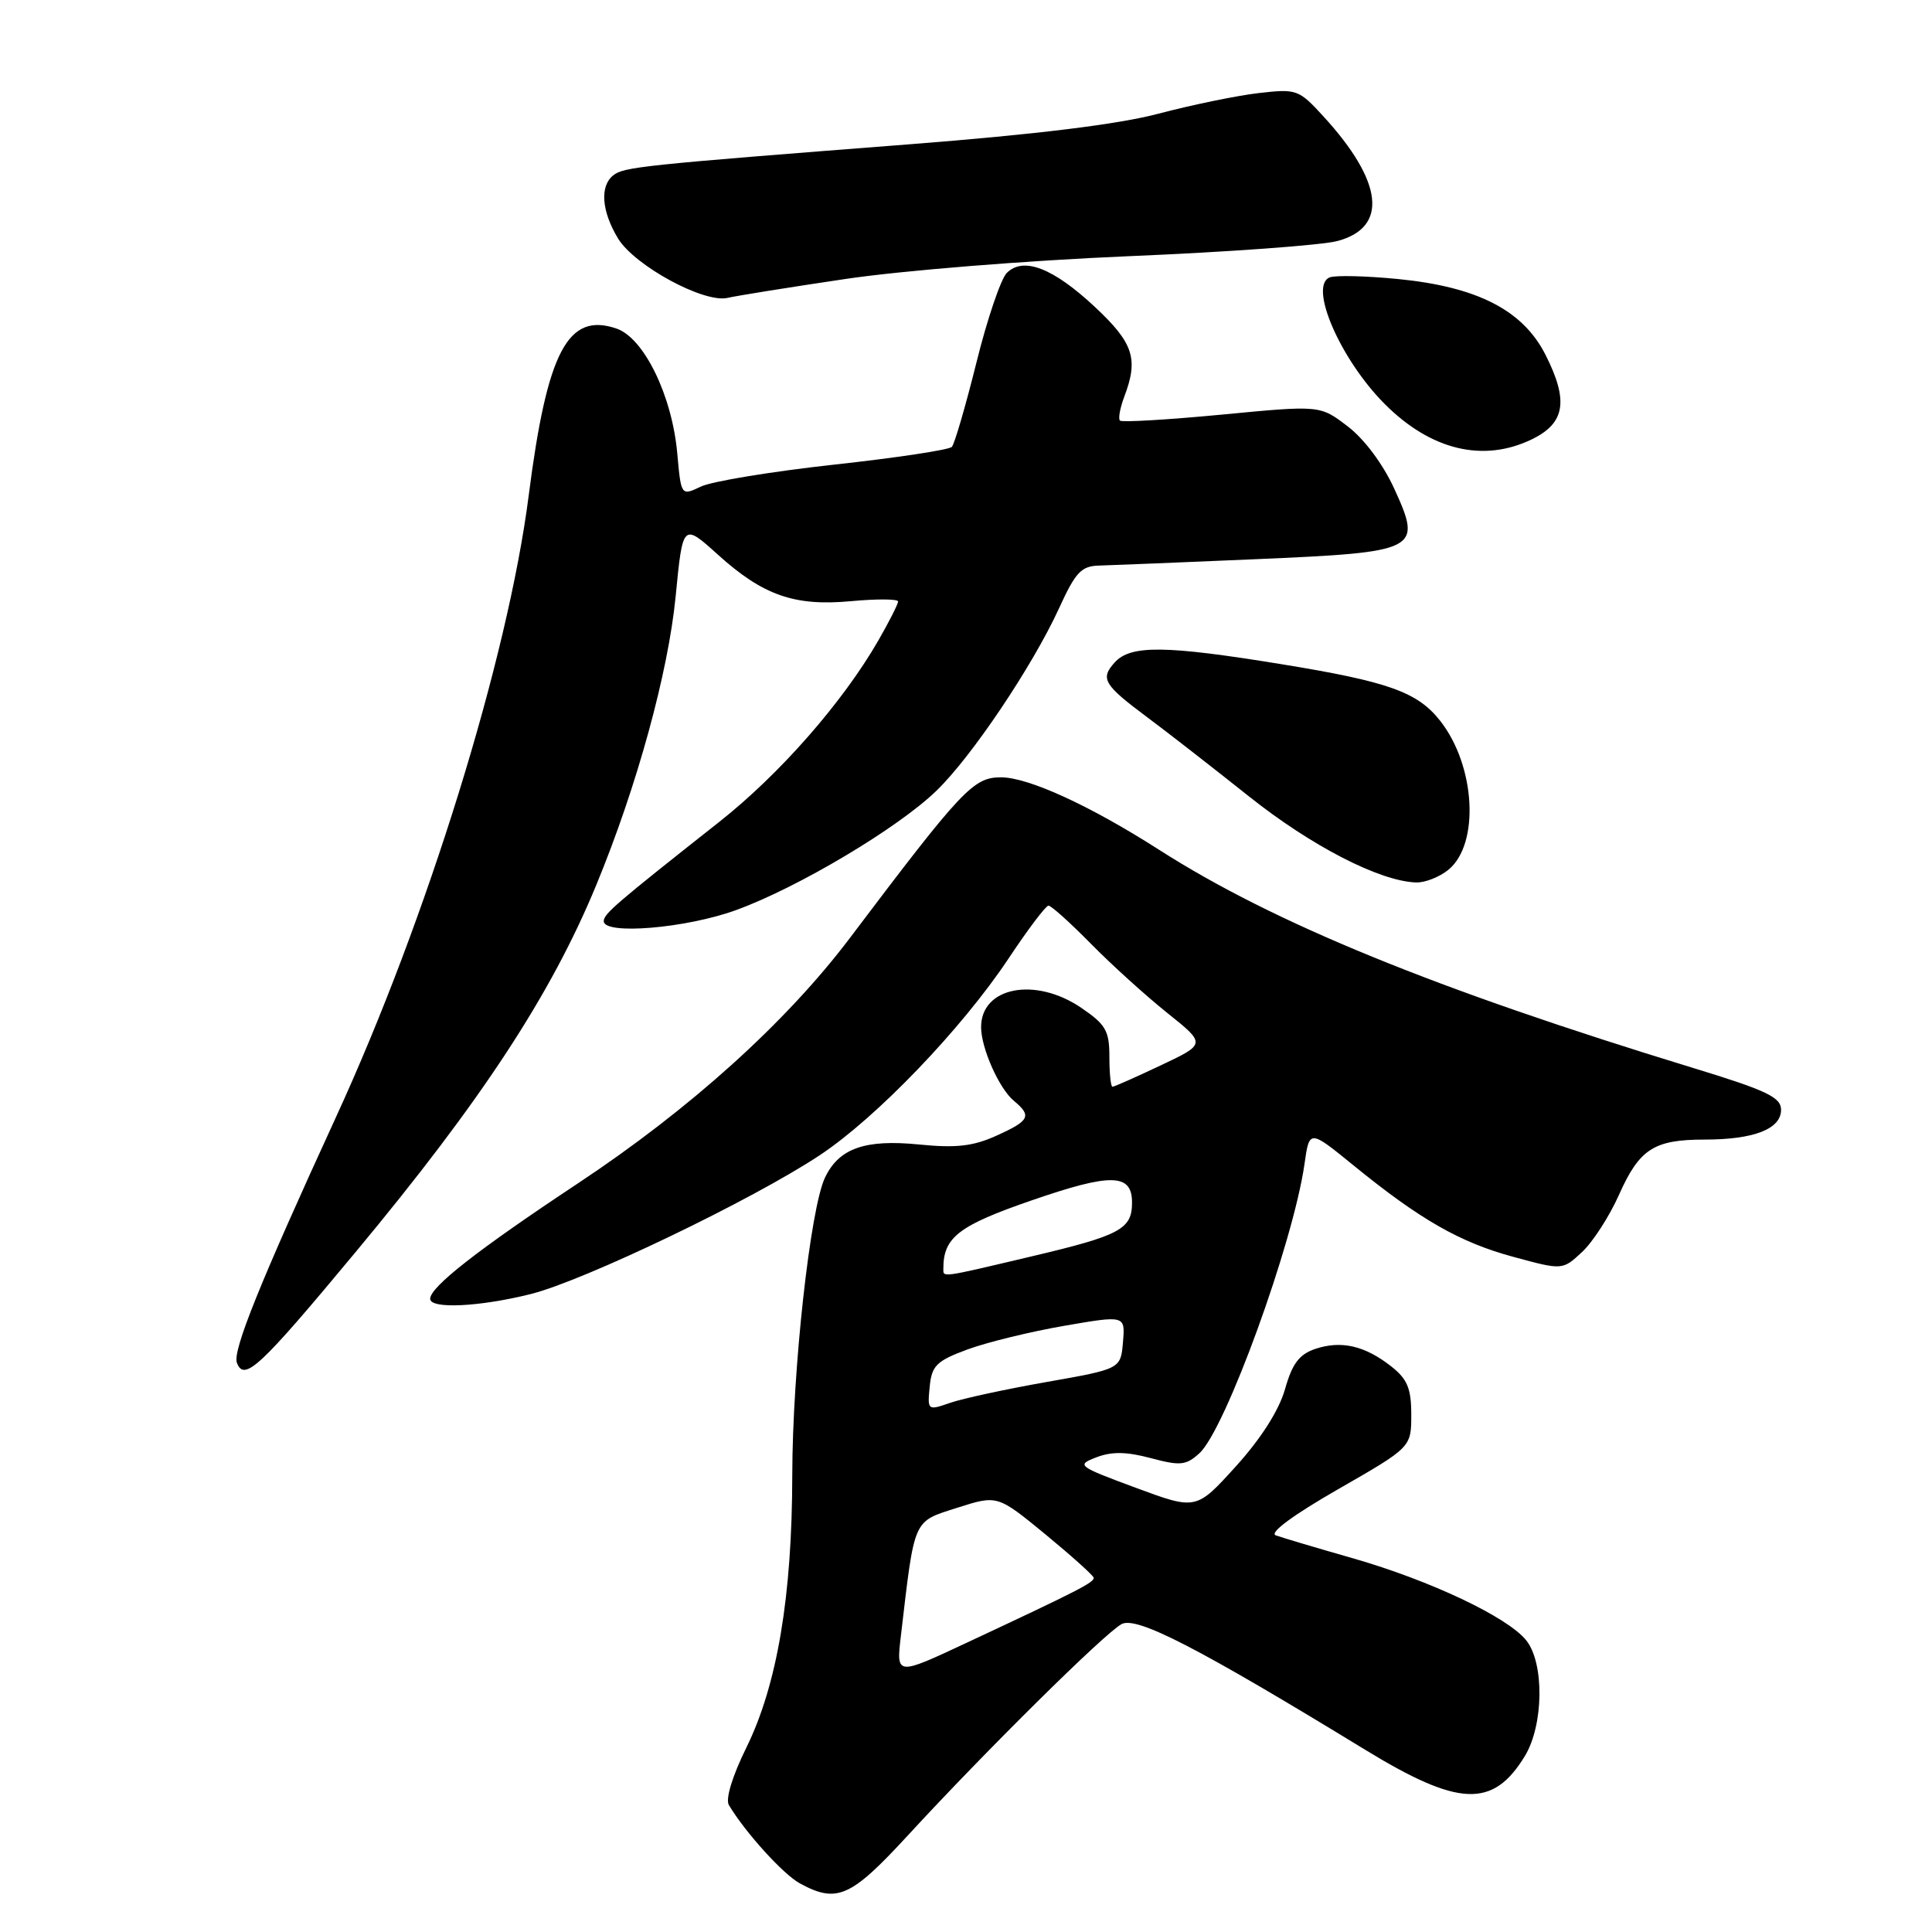 <?xml version="1.0" encoding="UTF-8" standalone="no"?>
<!DOCTYPE svg PUBLIC "-//W3C//DTD SVG 1.1//EN" "http://www.w3.org/Graphics/SVG/1.1/DTD/svg11.dtd" >
<svg xmlns="http://www.w3.org/2000/svg" xmlns:xlink="http://www.w3.org/1999/xlink" version="1.1" viewBox="0 0 256 256">
 <g >
 <path fill="currentColor"
d=" M 120.25 243.25 C 130.63 231.97 146.38 216.40 148.62 215.20 C 150.62 214.13 158.76 218.33 180.87 231.84 C 193.31 239.44 197.82 239.62 202.05 232.69 C 204.55 228.58 204.65 220.36 202.23 217.35 C 199.76 214.27 189.53 209.43 179.30 206.49 C 174.46 205.11 169.84 203.73 169.04 203.44 C 168.15 203.11 171.35 200.75 177.29 197.34 C 187.00 191.77 187.00 191.77 187.00 187.46 C 187.00 183.98 186.49 182.74 184.34 181.05 C 180.85 178.31 177.73 177.59 174.30 178.73 C 172.16 179.45 171.23 180.67 170.27 184.08 C 169.47 186.88 167.09 190.62 163.76 194.30 C 158.50 200.10 158.50 200.10 150.50 197.14 C 142.76 194.27 142.59 194.14 145.28 193.10 C 147.31 192.32 149.27 192.35 152.49 193.21 C 156.39 194.25 157.15 194.18 158.93 192.56 C 162.36 189.45 171.35 164.72 172.85 154.25 C 173.50 149.66 173.50 149.66 179.31 154.39 C 188.17 161.61 193.45 164.63 200.56 166.55 C 207.04 168.31 207.04 168.31 209.63 165.90 C 211.05 164.58 213.25 161.18 214.52 158.33 C 217.23 152.24 219.15 151.00 225.87 151.00 C 232.39 151.00 236.00 149.60 236.00 147.06 C 236.00 145.39 234.11 144.49 224.25 141.48 C 190.26 131.09 168.77 122.31 153.63 112.63 C 144.43 106.74 136.27 103.00 132.64 103.00 C 128.97 103.00 127.53 104.53 112.62 124.28 C 104.18 135.46 91.43 146.96 76.58 156.80 C 63.33 165.58 57.00 170.52 57.00 172.10 C 57.00 173.48 63.54 173.17 70.36 171.46 C 77.46 169.67 99.68 159.00 108.61 153.08 C 116.17 148.07 127.43 136.33 133.63 127.02 C 136.19 123.16 138.58 120.00 138.93 120.00 C 139.29 120.00 141.81 122.27 144.54 125.04 C 147.27 127.82 151.82 131.94 154.66 134.21 C 159.81 138.33 159.81 138.33 153.82 141.16 C 150.52 142.72 147.64 144.00 147.41 144.00 C 147.18 144.00 147.00 142.22 147.00 140.04 C 147.00 136.58 146.52 135.75 143.27 133.54 C 137.17 129.39 130.00 130.78 130.00 136.10 C 130.00 138.88 132.39 144.25 134.35 145.87 C 136.76 147.87 136.44 148.50 132.02 150.49 C 128.93 151.89 126.67 152.14 121.77 151.65 C 114.63 150.94 111.17 152.15 109.32 156.03 C 107.36 160.12 105.00 181.56 104.98 195.46 C 104.96 211.53 102.98 223.26 98.90 231.56 C 97.03 235.36 96.11 238.38 96.58 239.18 C 98.76 242.82 103.77 248.35 105.99 249.56 C 110.90 252.23 112.73 251.41 120.25 243.25 Z  M 47.10 165.93 C 63.79 145.87 73.02 131.79 79.01 117.27 C 84.40 104.21 88.54 89.13 89.53 79.00 C 90.47 69.32 90.48 69.30 95.12 73.49 C 101.11 78.90 105.27 80.35 112.75 79.66 C 116.19 79.34 119.00 79.36 119.00 79.70 C 119.00 80.04 117.81 82.39 116.36 84.91 C 111.64 93.09 103.31 102.59 95.31 108.90 C 81.58 119.74 80.00 121.09 80.00 122.06 C 80.00 123.91 90.88 123.01 97.51 120.60 C 105.68 117.64 118.96 109.74 124.07 104.79 C 128.74 100.29 136.81 88.27 140.32 80.62 C 142.53 75.78 143.28 74.99 145.69 74.94 C 147.24 74.90 156.51 74.52 166.30 74.10 C 188.06 73.16 188.49 72.94 184.74 64.74 C 183.25 61.49 180.76 58.15 178.57 56.49 C 174.91 53.69 174.91 53.69 161.88 54.94 C 154.71 55.62 148.64 55.98 148.40 55.73 C 148.15 55.48 148.41 54.06 148.97 52.57 C 150.88 47.55 150.20 45.46 145.09 40.68 C 139.55 35.50 135.60 33.97 133.40 36.17 C 132.62 36.96 130.80 42.30 129.38 48.05 C 127.95 53.80 126.48 58.82 126.13 59.21 C 125.77 59.61 118.73 60.67 110.49 61.57 C 102.24 62.48 94.32 63.78 92.88 64.47 C 90.25 65.72 90.25 65.72 89.74 60.06 C 89.05 52.41 85.33 44.79 81.70 43.54 C 75.25 41.33 72.51 46.53 70.06 65.62 C 67.30 87.22 56.59 121.76 44.53 148.00 C 34.42 170.01 30.79 179.01 31.39 180.58 C 32.36 183.11 34.39 181.22 47.10 165.93 Z  M 191.92 115.25 C 196.09 111.84 195.52 101.47 190.83 95.51 C 187.82 91.69 183.99 90.32 169.80 88.01 C 154.42 85.50 149.81 85.45 147.71 87.77 C 145.75 89.93 146.23 90.73 152.08 95.09 C 154.60 96.96 160.62 101.65 165.46 105.50 C 173.76 112.11 182.81 116.77 187.64 116.93 C 188.82 116.97 190.74 116.21 191.92 115.25 Z  M 203.00 58.20 C 207.40 56.06 207.87 53.09 204.78 47.00 C 201.79 41.10 195.75 38.00 185.22 36.97 C 181.02 36.56 176.97 36.46 176.21 36.75 C 173.35 37.85 177.60 47.64 183.49 53.54 C 189.61 59.67 196.57 61.33 203.00 58.20 Z  M 112.00 36.97 C 119.48 35.85 136.20 34.51 149.50 33.95 C 162.70 33.40 175.18 32.49 177.24 31.93 C 183.97 30.12 183.28 24.07 175.36 15.42 C 172.08 11.84 171.82 11.75 166.72 12.34 C 163.83 12.68 157.87 13.91 153.48 15.07 C 148.15 16.48 137.21 17.82 120.50 19.12 C 84.96 21.88 82.64 22.12 81.25 23.24 C 79.45 24.68 79.72 28.02 81.90 31.61 C 84.11 35.22 93.29 40.20 96.41 39.47 C 97.56 39.20 104.58 38.07 112.00 36.97 Z  M 119.37 216.78 C 121.22 201.00 120.92 201.69 126.83 199.79 C 132.16 198.09 132.16 198.09 138.50 203.29 C 141.98 206.16 144.87 208.75 144.92 209.06 C 145.01 209.67 142.81 210.79 128.12 217.66 C 118.75 222.05 118.75 222.05 119.37 216.78 Z  M 123.19 183.74 C 123.46 180.95 124.09 180.33 128.19 178.81 C 130.78 177.86 136.54 176.45 141.00 175.68 C 149.10 174.28 149.10 174.28 148.80 177.83 C 148.50 181.39 148.50 181.39 138.69 183.12 C 133.30 184.07 127.54 185.31 125.88 185.89 C 122.92 186.92 122.88 186.89 123.19 183.74 Z  M 125.00 168.07 C 125.00 163.96 127.03 162.39 136.69 159.06 C 147.25 155.41 150.00 155.47 150.00 159.35 C 150.00 162.87 148.46 163.70 136.68 166.48 C 124.46 169.37 125.00 169.29 125.00 168.07 Z "/>
</g>
</svg>